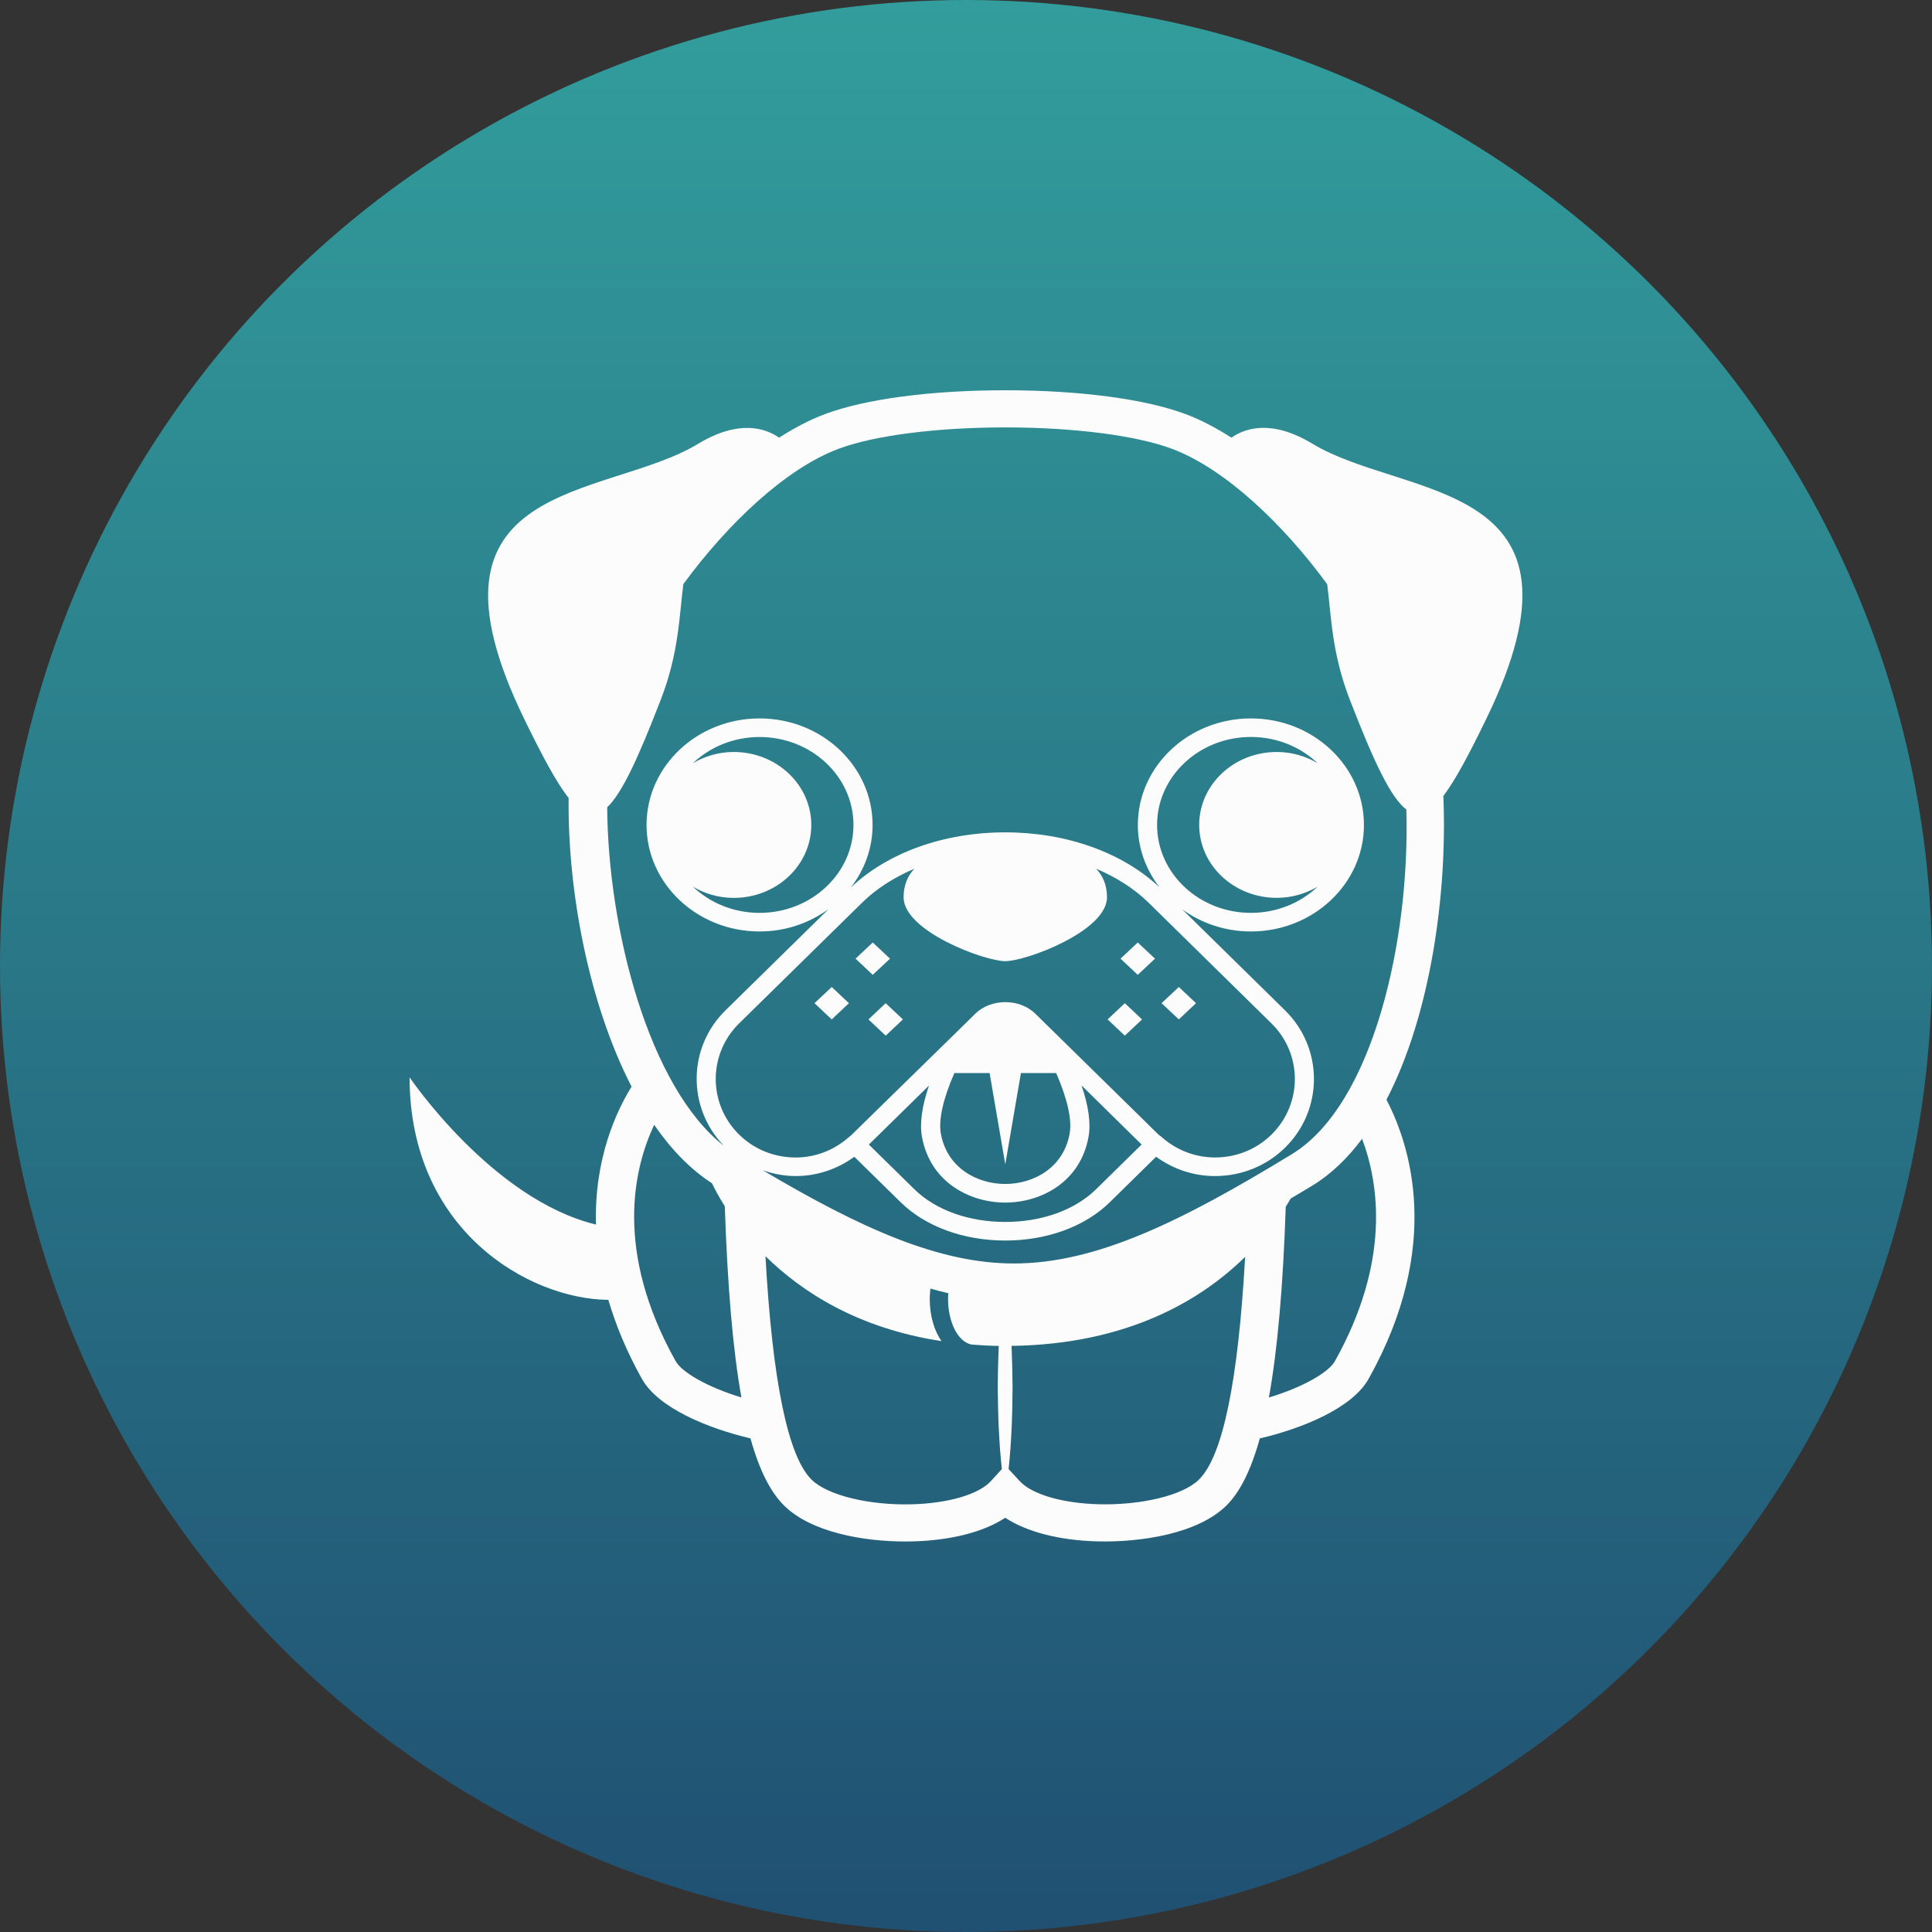 <svg width="40" height="40" viewBox="0 0 40 40" fill="none" xmlns="http://www.w3.org/2000/svg">
<rect x="0" y="0" width="40" height="40" fill="#333333" stroke="none"/>
<circle cx="20" cy="20" r="20" fill="url(#paint0_linear_129_1979)"/>
<path d="M27.174 9.188C26.328 8.677 25.78 8.863 25.495 9.061C25.18 8.861 24.863 8.692 24.55 8.575C23.71 8.26 22.348 8.08 20.813 8.08C19.277 8.08 17.915 8.26 17.076 8.575C16.762 8.692 16.445 8.861 16.131 9.061C15.844 8.863 15.296 8.68 14.453 9.189C12.533 10.35 8.421 9.89 10.855 14.889C11.228 15.653 11.517 16.198 11.773 16.521C11.75 18.447 12.189 20.776 13.076 22.498C12.765 22.999 12.3 23.987 12.339 25.353C10.19 24.834 8.48 22.305 8.48 22.305C8.48 25.464 10.939 26.897 12.595 26.912C12.746 27.425 12.967 27.97 13.29 28.548C13.629 29.153 14.66 29.574 15.538 29.78C15.722 30.444 15.954 30.898 16.242 31.179C16.801 31.724 17.871 31.915 18.742 31.915C18.796 31.915 18.848 31.914 18.9 31.913C19.695 31.891 20.367 31.717 20.813 31.424C21.259 31.717 21.931 31.892 22.726 31.913C23.621 31.934 24.79 31.756 25.384 31.178C25.667 30.902 25.899 30.444 26.083 29.781C26.962 29.575 27.996 29.155 28.336 28.547C29.881 25.785 29.187 23.692 28.705 22.768C29.624 21 29.968 18.486 29.883 16.481C30.13 16.154 30.413 15.623 30.77 14.887C33.206 9.888 29.093 10.348 27.174 9.188ZM13.989 28.182C12.711 25.898 13.122 24.185 13.544 23.288C13.892 23.793 14.291 24.207 14.74 24.498C14.791 24.605 14.879 24.772 15.006 24.974C15.063 26.648 15.174 27.948 15.35 28.933C14.634 28.715 14.116 28.409 13.989 28.182ZM15.303 23.491C14.657 22.855 14.657 21.823 15.303 21.188L17.854 18.684C18.148 18.395 18.517 18.163 18.931 17.986C18.792 18.135 18.708 18.324 18.708 18.577C18.708 19.279 20.383 19.9 20.813 19.9C21.243 19.9 22.919 19.279 22.919 18.577C22.919 18.323 22.834 18.134 22.695 17.986C23.11 18.162 23.479 18.395 23.775 18.684L26.324 21.188C26.97 21.823 26.97 22.855 26.324 23.491C26.012 23.797 25.597 23.964 25.156 23.964C24.754 23.964 24.378 23.819 24.078 23.565L24.056 23.546C24.041 23.532 24.026 23.52 23.986 23.491L21.715 21.262L21.436 20.988C21.281 20.836 21.055 20.748 20.814 20.748C20.574 20.748 20.347 20.836 20.193 20.987L19.834 21.34L17.618 23.509C17.602 23.521 17.585 23.534 17.57 23.547L17.553 23.562C17.253 23.818 16.876 23.965 16.473 23.965C16.03 23.964 15.614 23.796 15.303 23.491ZM19.089 23.541C19.261 24.478 20.078 24.898 20.813 24.898C21.548 24.898 22.365 24.478 22.536 23.541C22.588 23.261 22.538 22.903 22.392 22.473L23.394 23.458L23.636 23.696L22.69 24.625C22.252 25.053 21.569 25.299 20.813 25.299C20.058 25.299 19.372 25.053 18.934 24.625L17.989 23.697L19.234 22.475C19.087 22.903 19.038 23.262 19.089 23.541ZM19.759 22.217H20.489L20.813 24.106L21.137 22.217H21.867C22.101 22.755 22.198 23.185 22.145 23.474C22.014 24.192 21.381 24.513 20.813 24.513C20.244 24.513 19.612 24.192 19.48 23.474C19.428 23.185 19.524 22.755 19.759 22.217ZM20.516 30.664C20.263 30.94 19.635 31.124 18.878 31.145C17.991 31.168 17.137 30.96 16.805 30.637C16.314 30.157 15.993 28.6 15.848 26.008C16.595 26.742 17.754 27.502 19.494 27.766C19.346 27.562 19.249 27.246 19.249 26.886C19.249 26.815 19.256 26.746 19.263 26.679C19.387 26.712 19.511 26.748 19.634 26.774C19.632 26.811 19.628 26.848 19.628 26.886C19.628 27.392 19.843 27.788 20.117 27.838C20.299 27.852 20.485 27.863 20.678 27.866C20.666 28.147 20.659 28.427 20.657 28.707C20.662 29.277 20.68 29.846 20.742 30.416L20.516 30.664ZM24.82 30.636C24.489 30.96 23.634 31.166 22.748 31.144C21.991 31.123 21.363 30.939 21.111 30.664L20.882 30.415C20.943 29.845 20.961 29.276 20.964 28.706C20.962 28.426 20.955 28.145 20.943 27.865C23.353 27.832 24.873 26.913 25.779 26.022C25.635 28.604 25.314 30.156 24.82 30.636ZM27.638 28.181C27.51 28.409 26.99 28.717 26.271 28.934C26.45 27.945 26.564 26.642 26.62 24.983C26.658 24.924 26.693 24.866 26.723 24.814C26.873 24.724 27.018 24.64 27.172 24.546C27.561 24.309 27.902 23.977 28.201 23.578C28.552 24.512 28.789 26.122 27.638 28.181ZM26.748 23.895C24.456 25.293 22.694 26.159 20.991 26.159C19.431 26.159 17.816 25.426 15.794 24.23C16.009 24.303 16.236 24.349 16.472 24.349C16.917 24.349 17.338 24.205 17.688 23.95L18.651 24.895C19.164 25.396 19.952 25.684 20.813 25.684C21.674 25.684 22.461 25.396 22.973 24.895L23.936 23.949C24.288 24.205 24.708 24.349 25.155 24.349C25.703 24.349 26.219 24.141 26.606 23.761C27.403 22.977 27.403 21.702 26.606 20.919L24.475 18.826C24.87 19.113 25.363 19.285 25.899 19.285C27.189 19.285 28.239 18.296 28.239 17.08C28.239 15.863 27.189 14.874 25.899 14.874C24.609 14.874 23.558 15.863 23.558 17.08C23.558 17.561 23.725 18.006 24.005 18.369C23.235 17.648 22.078 17.233 20.811 17.233C19.542 17.233 18.382 17.651 17.614 18.376C17.897 18.012 18.066 17.565 18.066 17.08C18.066 15.863 17.016 14.874 15.726 14.874C14.435 14.874 13.386 15.863 13.386 17.08C13.386 18.296 14.435 19.285 15.726 19.285C16.265 19.285 16.761 19.11 17.157 18.82L15.02 20.919C14.234 21.69 14.226 22.936 14.988 23.723C13.436 22.512 12.589 19.25 12.571 16.714C12.878 16.423 13.212 15.698 13.678 14.493C14.058 13.512 14.061 12.763 14.148 12.093C15.061 10.848 16.265 9.702 17.361 9.292C18.102 9.015 19.393 8.849 20.813 8.849C22.233 8.849 23.522 9.015 24.264 9.292C25.361 9.702 26.566 10.849 27.478 12.095C27.565 12.764 27.569 13.512 27.948 14.491C28.446 15.777 28.792 16.512 29.117 16.761C29.196 19.459 28.428 22.871 26.748 23.895ZM26.434 18.589C26.745 18.589 27.033 18.502 27.279 18.359C26.927 18.692 26.439 18.9 25.899 18.9C24.828 18.9 23.956 18.083 23.956 17.079C23.956 16.075 24.827 15.258 25.899 15.258C26.439 15.258 26.927 15.466 27.279 15.8C27.034 15.656 26.745 15.569 26.434 15.569C25.547 15.569 24.828 16.245 24.828 17.079C24.828 17.913 25.547 18.589 26.434 18.589ZM15.191 15.569C14.88 15.569 14.593 15.656 14.347 15.8C14.699 15.466 15.187 15.259 15.726 15.259C16.798 15.259 17.67 16.076 17.67 17.08C17.67 18.083 16.798 18.9 15.726 18.9C15.187 18.9 14.699 18.693 14.347 18.359C14.593 18.503 14.88 18.59 15.191 18.59C16.078 18.59 16.797 17.914 16.797 17.08C16.797 16.246 16.078 15.569 15.191 15.569Z" fill="#FCFCFC"/>
<path d="M18.427 19.848L18.069 19.513L17.713 19.848L18.069 20.183L18.427 19.848Z" fill="#FCFCFC"/>
<path d="M17.576 20.77L17.22 20.435L16.863 20.77L17.22 21.106L17.576 20.77Z" fill="#FCFCFC"/>
<path d="M17.98 21.106L18.337 21.442L18.694 21.106L18.337 20.77L17.98 21.106Z" fill="#FCFCFC"/>
<path d="M24.762 20.77L24.406 20.435L24.049 20.77L24.406 21.106L24.762 20.77Z" fill="#FCFCFC"/>
<path d="M23.913 19.848L23.556 19.513L23.199 19.848L23.556 20.183L23.913 19.848Z" fill="#FCFCFC"/>
<path d="M23.645 21.106L23.288 20.77L22.932 21.106L23.288 21.442L23.645 21.106Z" fill="#FCFCFC"/>
<defs>
<linearGradient id="paint0_linear_129_1979" x1="20" y1="0" x2="20" y2="40" gradientUnits="userSpaceOnUse">
<stop stop-color="#329D9C"/>
<stop offset="1" stop-color="#205072"/>
</linearGradient>
</defs>
</svg>
